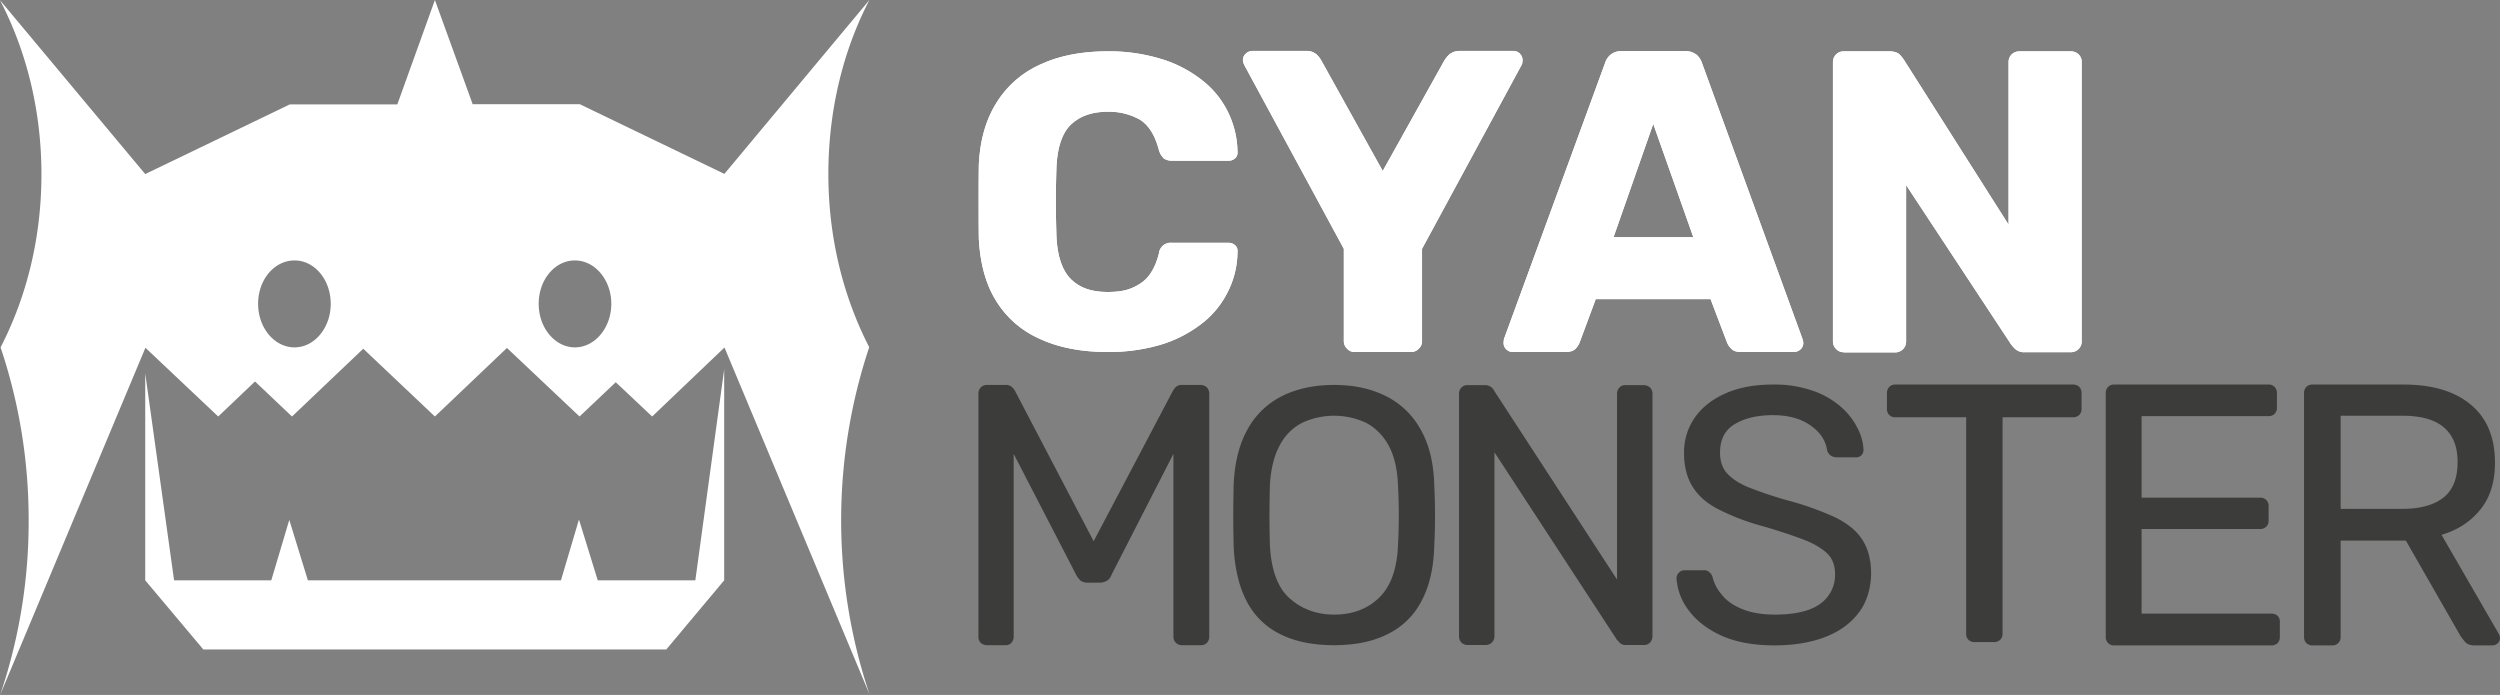 <svg id="Capa_1" data-name="Capa 1" xmlns="http://www.w3.org/2000/svg" xmlns:xlink="http://www.w3.org/1999/xlink" viewBox="0 0 1291.1 358.9"><rect x="0" y="0" width="1291.1" height="358.9" fill="#808080" stroke="none"/><defs><style>.cls-1{fill:none;}.cls-2{fill:#fff;}.cls-3{clip-path:url(#clip-path);}.cls-4{clip-path:url(#clip-path-2);}.cls-5{clip-path:url(#clip-path-3);}.cls-6{clip-path:url(#clip-path-4);}.cls-7{fill:#3c3c3b;}</style><clipPath id="clip-path" transform="translate(-41.8 -182)"><path class="cls-1" d="M614,363.8c-13.5,0-25.2-2.2-35-6.7a50.1,50.1,0,0,1-22.7-19.6c-5.4-8.6-8.3-19.3-9-32.1-.1-5.8-.1-12.2-.1-19s0-13.2.1-19.4c.6-12.5,3.6-23.2,9.1-31.9a51.1,51.1,0,0,1,22.9-19.9c9.7-4.5,21.4-6.7,34.7-6.7a91.9,91.9,0,0,1,26.3,3.6,64.1,64.1,0,0,1,21.1,10.4,47,47,0,0,1,14.1,16.4,47.9,47.9,0,0,1,5.4,21.6,3.7,3.7,0,0,1-1.2,3.2,4.7,4.7,0,0,1-3.4,1.3H647.2a7.6,7.6,0,0,1-4.3-1.1,9.5,9.5,0,0,1-2.6-4.4c-2-7.7-5.3-12.9-9.8-15.7a32.5,32.5,0,0,0-16.7-4.1c-7.9,0-14.2,2.2-18.8,6.5s-7.1,11.7-7.6,21.9c-.4,11.8-.4,23.9,0,36.2.5,10.2,3,17.5,7.6,22s10.8,6.5,18.8,6.5,12.2-1.4,16.8-4.3,7.8-8.1,9.7-15.5a6.1,6.1,0,0,1,6.9-5.6h29.1a4.7,4.7,0,0,1,3.4,1.3,3.8,3.8,0,0,1,1.2,3.2,46.4,46.4,0,0,1-5.4,21.6,47,47,0,0,1-14.1,16.4,65,65,0,0,1-21.1,10.4A95.6,95.6,0,0,1,614,363.8Z"/></clipPath><clipPath id="clip-path-2" transform="translate(-41.8 -182)"><path class="cls-1" d="M741.4,363.8a5,5,0,0,1-3.9-1.7,5.2,5.2,0,0,1-1.7-3.9V310.5l-51.5-95.1a5.6,5.6,0,0,1-.4-1.2,2.3,2.3,0,0,1-.2-1.2,4.1,4.1,0,0,1,1.4-3.2,4.7,4.7,0,0,1,3.5-1.5h27.7a7.8,7.8,0,0,1,5.3,1.7,12,12,0,0,1,2.5,3.1l31.8,57.2,31.9-57.2a15.7,15.7,0,0,1,2.6-3.1,8.4,8.4,0,0,1,5.3-1.7h27.7a4.5,4.5,0,0,1,3.4,1.5,4.4,4.4,0,0,1,1.3,3.2,4.5,4.5,0,0,1-.1,1.2,2.7,2.7,0,0,1-.3,1.2l-51.5,95.1v47.7a5.2,5.2,0,0,1-1.7,3.9,5.4,5.4,0,0,1-4,1.7Z"/></clipPath><clipPath id="clip-path-3" transform="translate(-41.8 -182)"><path class="cls-1" d="M822.9,363.8a4.7,4.7,0,0,1-3.2-1.4,4.4,4.4,0,0,1-1.4-3.2,14.9,14.9,0,0,1,.2-2.1l52.2-142.5a8.9,8.9,0,0,1,2.8-4.3,8.6,8.6,0,0,1,5.8-1.9h32.8a8.9,8.9,0,0,1,5.9,1.9,9.2,9.2,0,0,1,2.8,4.3l51.9,142.5a7.1,7.1,0,0,1,.4,2.1,4.4,4.4,0,0,1-1.4,3.2,5.2,5.2,0,0,1-3.5,1.4H940.9c-2.2,0-3.9-.5-5-1.7a9.1,9.1,0,0,1-2.1-3l-8.6-22.6H865.9l-8.4,22.6a10.3,10.3,0,0,1-2,3c-1,1.1-2.8,1.7-5.3,1.7Zm52.2-59.3h41.2L895.6,246Z"/></clipPath><clipPath id="clip-path-4" transform="translate(-41.8 -182)"><path class="cls-1" d="M993.9,363.9a5.1,5.1,0,0,1-3.9-1.7,5.4,5.4,0,0,1-1.6-3.9V214.1a5.5,5.5,0,0,1,5.5-5.6h23.6c2.4,0,4.3.6,5.4,1.7a21.3,21.3,0,0,1,2.1,2.6l54.1,85.2V214.1a5.4,5.4,0,0,1,1.6-4,5.8,5.8,0,0,1,4-1.6h26.6a5.8,5.8,0,0,1,4,1.6,5.4,5.4,0,0,1,1.6,4v144a5.6,5.6,0,0,1-5.6,5.8h-23.7a6.8,6.8,0,0,1-5.2-1.8,20.8,20.8,0,0,1-2.1-2.4l-54.1-82.1v80.8a5.6,5.6,0,0,1-5.6,5.6H993.9Z"/></clipPath></defs><path id="SVGID" class="cls-2" d="M490.8,182l-74.9,89.8h0l-74.7-36H285.9l-19.5-53.8L247,235.9H191.5l-74.7,36-75-89.8h0C55.4,208.2,63.2,239,63.2,272s-7.7,63.4-21.1,89.4a279.5,279.5,0,0,1,14.5,89.3,278.6,278.6,0,0,1-14.7,90.1h0l75-179.2,37.6,35.5,19-18.1,19.1,18.1,36.8-35,37,35,37.2-35.4,37.5,35.4,18.7-17.7,18.8,17.7,37.2-35.5h.2l74.9,179.1h0a282.9,282.9,0,0,1-.2-179.4c-13.4-26-21.1-56.6-21.1-89.4s7.6-63.8,21.2-89.9ZM193.9,361.4c-10.3,0-18.8-10-18.8-22.5s8.4-22.4,18.8-22.4,18.7,10,18.7,22.4S204.2,361.4,193.9,361.4Zm144.8,0c-10.2,0-18.7-10-18.7-22.5s8.4-22.4,18.7-22.4,18.8,10,18.8,22.4S349,361.4,338.7,361.4Z" transform="translate(-41.8 -182)"/><polygon id="SVGID-2" data-name="SVGID" class="cls-2" points="359.1 299.7 308.7 299.7 299 268.3 289.7 299.7 159 299.7 149.4 268.5 140.1 299.7 89.9 299.7 75 192.8 75 299.7 105 335.4 344.1 335.4 374 299.7 374 299.7 374 190.7 359.1 299.7"/><path id="SVGID-3" data-name="SVGID" class="cls-2" d="M614,363.8c-13.5,0-25.2-2.2-35-6.7a50.1,50.1,0,0,1-22.7-19.6c-5.4-8.6-8.3-19.3-9-32.1-.1-5.8-.1-12.2-.1-19s0-13.2.1-19.4c.6-12.5,3.6-23.2,9.1-31.9a51.1,51.1,0,0,1,22.9-19.9c9.7-4.5,21.4-6.7,34.7-6.7a91.9,91.9,0,0,1,26.3,3.6,64.1,64.1,0,0,1,21.1,10.4,47,47,0,0,1,14.1,16.4,47.9,47.9,0,0,1,5.4,21.6,3.7,3.7,0,0,1-1.2,3.2,4.7,4.7,0,0,1-3.4,1.3H647.2a7.6,7.6,0,0,1-4.3-1.1,9.5,9.5,0,0,1-2.6-4.4c-2-7.7-5.3-12.9-9.8-15.7a32.5,32.5,0,0,0-16.7-4.1c-7.9,0-14.2,2.2-18.8,6.5s-7.1,11.7-7.6,21.9c-.4,11.8-.4,23.9,0,36.2.5,10.2,3,17.5,7.6,22s10.8,6.5,18.8,6.5,12.2-1.4,16.8-4.3,7.8-8.1,9.7-15.5a6.1,6.1,0,0,1,6.9-5.6h29.1a4.7,4.7,0,0,1,3.4,1.3,3.8,3.8,0,0,1,1.2,3.2,46.4,46.4,0,0,1-5.4,21.6,47,47,0,0,1-14.1,16.4,65,65,0,0,1-21.1,10.4A95.6,95.6,0,0,1,614,363.8Z" transform="translate(-41.8 -182)"/><g class="cls-3"><rect class="cls-2" x="505.3" y="26.5" width="561.1" height="155.26"/></g><path id="SVGID-4" data-name="SVGID" class="cls-2" d="M741.4,363.8a5,5,0,0,1-3.9-1.7,5.2,5.2,0,0,1-1.7-3.9V310.5l-51.5-95.1a5.6,5.6,0,0,1-.4-1.2,2.3,2.3,0,0,1-.2-1.2,4.1,4.1,0,0,1,1.4-3.2,4.7,4.7,0,0,1,3.5-1.5h27.7a7.8,7.8,0,0,1,5.3,1.7,12,12,0,0,1,2.5,3.1l31.8,57.2,31.9-57.2a15.7,15.7,0,0,1,2.6-3.1,8.4,8.4,0,0,1,5.3-1.7h27.7a4.5,4.5,0,0,1,3.4,1.5,4.4,4.4,0,0,1,1.3,3.2,4.5,4.5,0,0,1-.1,1.2,2.7,2.7,0,0,1-.3,1.2l-51.5,95.1v47.7a5.2,5.2,0,0,1-1.7,3.9,5.4,5.4,0,0,1-4,1.7Z" transform="translate(-41.8 -182)"/><g class="cls-4"><rect class="cls-2" x="497.6" y="24.3" width="577.1" height="159.7"/></g><path id="SVGID-5" data-name="SVGID" class="cls-2" d="M822.9,363.8a4.7,4.7,0,0,1-3.2-1.4,4.4,4.4,0,0,1-1.4-3.2,14.9,14.9,0,0,1,.2-2.1l52.2-142.5a8.9,8.9,0,0,1,2.8-4.3,8.6,8.6,0,0,1,5.8-1.9h32.8a8.9,8.9,0,0,1,5.9,1.9,9.2,9.2,0,0,1,2.8,4.3l51.9,142.5a7.1,7.1,0,0,1,.4,2.1,4.4,4.4,0,0,1-1.4,3.2,5.2,5.2,0,0,1-3.5,1.4H940.9c-2.2,0-3.9-.5-5-1.7a9.1,9.1,0,0,1-2.1-3l-8.6-22.6H865.9l-8.4,22.6a10.3,10.3,0,0,1-2,3c-1,1.1-2.8,1.7-5.3,1.7Zm52.2-59.3h41.2L895.6,246Z" transform="translate(-41.8 -182)"/><g class="cls-5"><rect class="cls-2" x="500.2" y="24.3" width="577.1" height="159.7"/></g><path id="SVGID-6" data-name="SVGID" class="cls-2" d="M993.9,363.9a5.1,5.1,0,0,1-3.9-1.7,5.4,5.4,0,0,1-1.6-3.9V214.1a5.5,5.5,0,0,1,5.5-5.6h23.6c2.4,0,4.3.6,5.4,1.7a21.3,21.3,0,0,1,2.1,2.6l54.1,85.2V214.1a5.4,5.4,0,0,1,1.6-4,5.8,5.8,0,0,1,4-1.6h26.6a5.8,5.8,0,0,1,4,1.6,5.4,5.4,0,0,1,1.6,4v144a5.6,5.6,0,0,1-5.6,5.8h-23.7a6.8,6.8,0,0,1-5.2-1.8,20.8,20.8,0,0,1-2.1-2.4l-54.1-82.1v80.8a5.6,5.6,0,0,1-5.6,5.6H993.9Z" transform="translate(-41.8 -182)"/><g class="cls-6"><rect class="cls-2" x="498" y="24.4" width="577" height="159.7"/></g><path class="cls-7" d="M551.5,515.2a4.7,4.7,0,0,1-3.2-1.2,4.4,4.4,0,0,1-1.2-3.2V385.4a4.6,4.6,0,0,1,1.2-3.3,4.4,4.4,0,0,1,3.2-1.3h9.6a4.5,4.5,0,0,1,3.4,1.2,6.7,6.7,0,0,1,1.5,1.9l40.6,77.6,40.9-77.6a12.6,12.6,0,0,1,1.4-1.9,4.4,4.4,0,0,1,3.4-1.2h9.4a4.9,4.9,0,0,1,3.4,1.3,4.6,4.6,0,0,1,1.2,3.3V510.8a4.7,4.7,0,0,1-1.2,3.2,4.3,4.3,0,0,1-3.4,1.2h-9.4a4.5,4.5,0,0,1-3.2-1.2,4.4,4.4,0,0,1-1.3-3.2V416.4l-32,62.5a5.4,5.4,0,0,1-2.3,3,7.7,7.7,0,0,1-3.8,1h-5.9a6.3,6.3,0,0,1-3.9-1,10.7,10.7,0,0,1-2.3-3l-32.3-62.5v94.4a4.7,4.7,0,0,1-1.2,3.2,4,4,0,0,1-3.2,1.2Z" transform="translate(-41.8 -182)"/><path class="cls-7" d="M730.8,515.2c-10.7,0-19.9-1.8-27.4-5.5a38.4,38.4,0,0,1-17.6-16.9q-6.1-11.4-6.9-28.8c-.1-5.5-.2-10.8-.2-15.8s.1-10.3.2-15.8c.5-11.5,2.9-21.1,7.2-28.7A41.3,41.3,0,0,1,704,386.5c7.6-3.8,16.6-5.7,26.8-5.7s19,1.9,26.6,5.7a41.5,41.5,0,0,1,18,17.2c4.4,7.6,6.8,17.2,7.1,28.7.3,5.5.4,10.7.4,15.8s-.1,10.3-.4,15.8c-.3,11.5-2.6,21.2-6.8,28.8A38.6,38.6,0,0,1,758,509.7C750.5,513.4,741.4,515.2,730.8,515.2Zm0-15.8c9.5,0,17.2-2.9,23.2-8.7s9.4-14.9,9.8-27.7c.3-5.6.4-10.7.4-15s-.1-9.3-.4-14.8q-.4-12.9-4.8-21a28.7,28.7,0,0,0-11.6-11.8,39.1,39.1,0,0,0-33.2,0,27,27,0,0,0-11.6,11.8c-2.9,5.4-4.6,12.4-5,21-.1,5.5-.2,10.3-.2,14.8s.1,9.4.2,15c.6,12.8,3.8,22.1,9.9,27.7S721.4,499.4,730.8,499.4Z" transform="translate(-41.8 -182)"/><path class="cls-7" d="M799.7,515.1a4.3,4.3,0,0,1-3.2-1.3,4.4,4.4,0,0,1-1.2-3.2V385.5a4.5,4.5,0,0,1,1.2-3.3,3.9,3.9,0,0,1,3.2-1.3h8.8A5.2,5.2,0,0,1,812,382a3.8,3.8,0,0,1,1.3,1.6l63.6,97.7V385.5a4.5,4.5,0,0,1,1.2-3.3,4,4,0,0,1,3.3-1.3h9.2a4.9,4.9,0,0,1,3.4,1.3,4.5,4.5,0,0,1,1.2,3.3v125a4.8,4.8,0,0,1-1.2,3.3,4.1,4.1,0,0,1-3.2,1.3h-9.3a4.2,4.2,0,0,1-3.2-1.1,11.2,11.2,0,0,0-1.4-1.5l-63.3-96.9v95a4.6,4.6,0,0,1-1.3,3.2,4.5,4.5,0,0,1-3.3,1.3Z" transform="translate(-41.8 -182)"/><path class="cls-7" d="M958.2,515.3c-10.8,0-20-1.7-27.3-5s-13.1-7.8-17-13.1a30.6,30.6,0,0,1-6.3-16.7,4.3,4.3,0,0,1,1.3-2.8,3.8,3.8,0,0,1,2.9-1.2h9.6a4.1,4.1,0,0,1,3.3,1.1,5.3,5.3,0,0,1,1.6,2.7,21.7,21.7,0,0,0,4.7,8.8c2.3,3,5.7,5.4,10.2,7.3s10.1,3,17.1,3q16.1,0,23.7-5.7a18.2,18.2,0,0,0,7.5-15.3c0-4.3-1.3-7.9-4-10.5s-6.7-5.1-12.2-7.2-12.6-4.5-21.3-7a118.1,118.1,0,0,1-22.6-8.6c-6.1-3.1-10.5-7-13.4-11.6s-4.5-10.4-4.5-17.5a31.4,31.4,0,0,1,5.4-18.1c3.7-5.4,8.9-9.5,15.7-12.6s15.1-4.7,24.8-4.7a59.7,59.7,0,0,1,20.3,3.1,43.8,43.8,0,0,1,14.6,8.2,36.3,36.3,0,0,1,8.7,11,27,27,0,0,1,3.2,11.5,4,4,0,0,1-.9,2.5,3.8,3.8,0,0,1-3.1,1.3h-9.9a6.8,6.8,0,0,1-2.7-.7,5.2,5.2,0,0,1-2.2-2.9c-.7-5.1-3.6-9.4-8.6-12.9s-11.4-5.3-19.4-5.3-14.7,1.6-19.8,4.7-7.5,8-7.5,14.7c0,4.2,1.1,7.8,3.5,10.5s6.1,5.3,11.3,7.4a209.4,209.4,0,0,0,20,6.7,153,153,0,0,1,24.5,8.7c6.4,3.1,11.1,6.9,14.1,11.5s4.6,10.4,4.6,17.5-2,14.5-6.2,20.1-9.9,9.8-17.3,12.7S968.3,515.3,958.2,515.3Z" transform="translate(-41.8 -182)"/><path class="cls-7" d="M1061.5,513.6a4.1,4.1,0,0,1-4.3-4.3V397.5h-36.6a4.1,4.1,0,0,1-4.3-4.3v-8a4.7,4.7,0,0,1,1.2-3.4,4.3,4.3,0,0,1,3.1-1.2h91.7a4.5,4.5,0,0,1,3.3,1.2,4.5,4.5,0,0,1,1.2,3.4v8a4.3,4.3,0,0,1-1.2,3.1,4.6,4.6,0,0,1-3.3,1.2H1076V509.3a4.3,4.3,0,0,1-1.2,3.1,4.6,4.6,0,0,1-3.3,1.2Z" transform="translate(-41.8 -182)"/><path class="cls-7" d="M1133.8,515.3a4.3,4.3,0,0,1-3.3-1.2,4.4,4.4,0,0,1-1.2-3.2V385.2a4.5,4.5,0,0,1,1.2-3.4,4.3,4.3,0,0,1,3.3-1.2h79.5a4.2,4.2,0,0,1,3.2,1.2,4.5,4.5,0,0,1,1.2,3.4v7.2a4.3,4.3,0,0,1-1.2,3.3,4.2,4.2,0,0,1-3.2,1.2h-65.5V439H1209a4.5,4.5,0,0,1,3.3,1.3,4.4,4.4,0,0,1,1.1,3.3v7.1a4.3,4.3,0,0,1-1.1,3.2,4.5,4.5,0,0,1-3.3,1.3h-61.2v43.7h67a4.5,4.5,0,0,1,3.3,1.2,4.2,4.2,0,0,1,1.1,3.2v7.6a4.6,4.6,0,0,1-1.1,3.2,4.5,4.5,0,0,1-3.3,1.2Z" transform="translate(-41.8 -182)"/><path class="cls-7" d="M1236.2,515.3a4.3,4.3,0,0,1-3.3-1.2,4.4,4.4,0,0,1-1.2-3.2V385.2a4.5,4.5,0,0,1,1.2-3.4,4.3,4.3,0,0,1,3.3-1.2h47c14.4,0,26,3.3,34.4,10.2s12.7,16.8,12.7,30.2c0,9.9-2.5,17.9-7.5,24.1s-11.6,10.6-20.1,13.1l29.6,51.2a4.8,4.8,0,0,1,.6,2.1,3.4,3.4,0,0,1-1.2,2.7,3.8,3.8,0,0,1-2.7,1.1h-9.3q-3.3,0-4.8-1.8a25.6,25.6,0,0,1-2.6-3.4l-28-48.9h-33.7v49.7a4.2,4.2,0,0,1-4.6,4.4Zm14.4-70.5h31.8c9.6,0,16.7-2.1,21.5-6s7.1-10.1,7.1-18.1-2.3-13.8-7-17.9-11.9-6.1-21.6-6.1h-31.8Z" transform="translate(-41.8 -182)"/></svg>